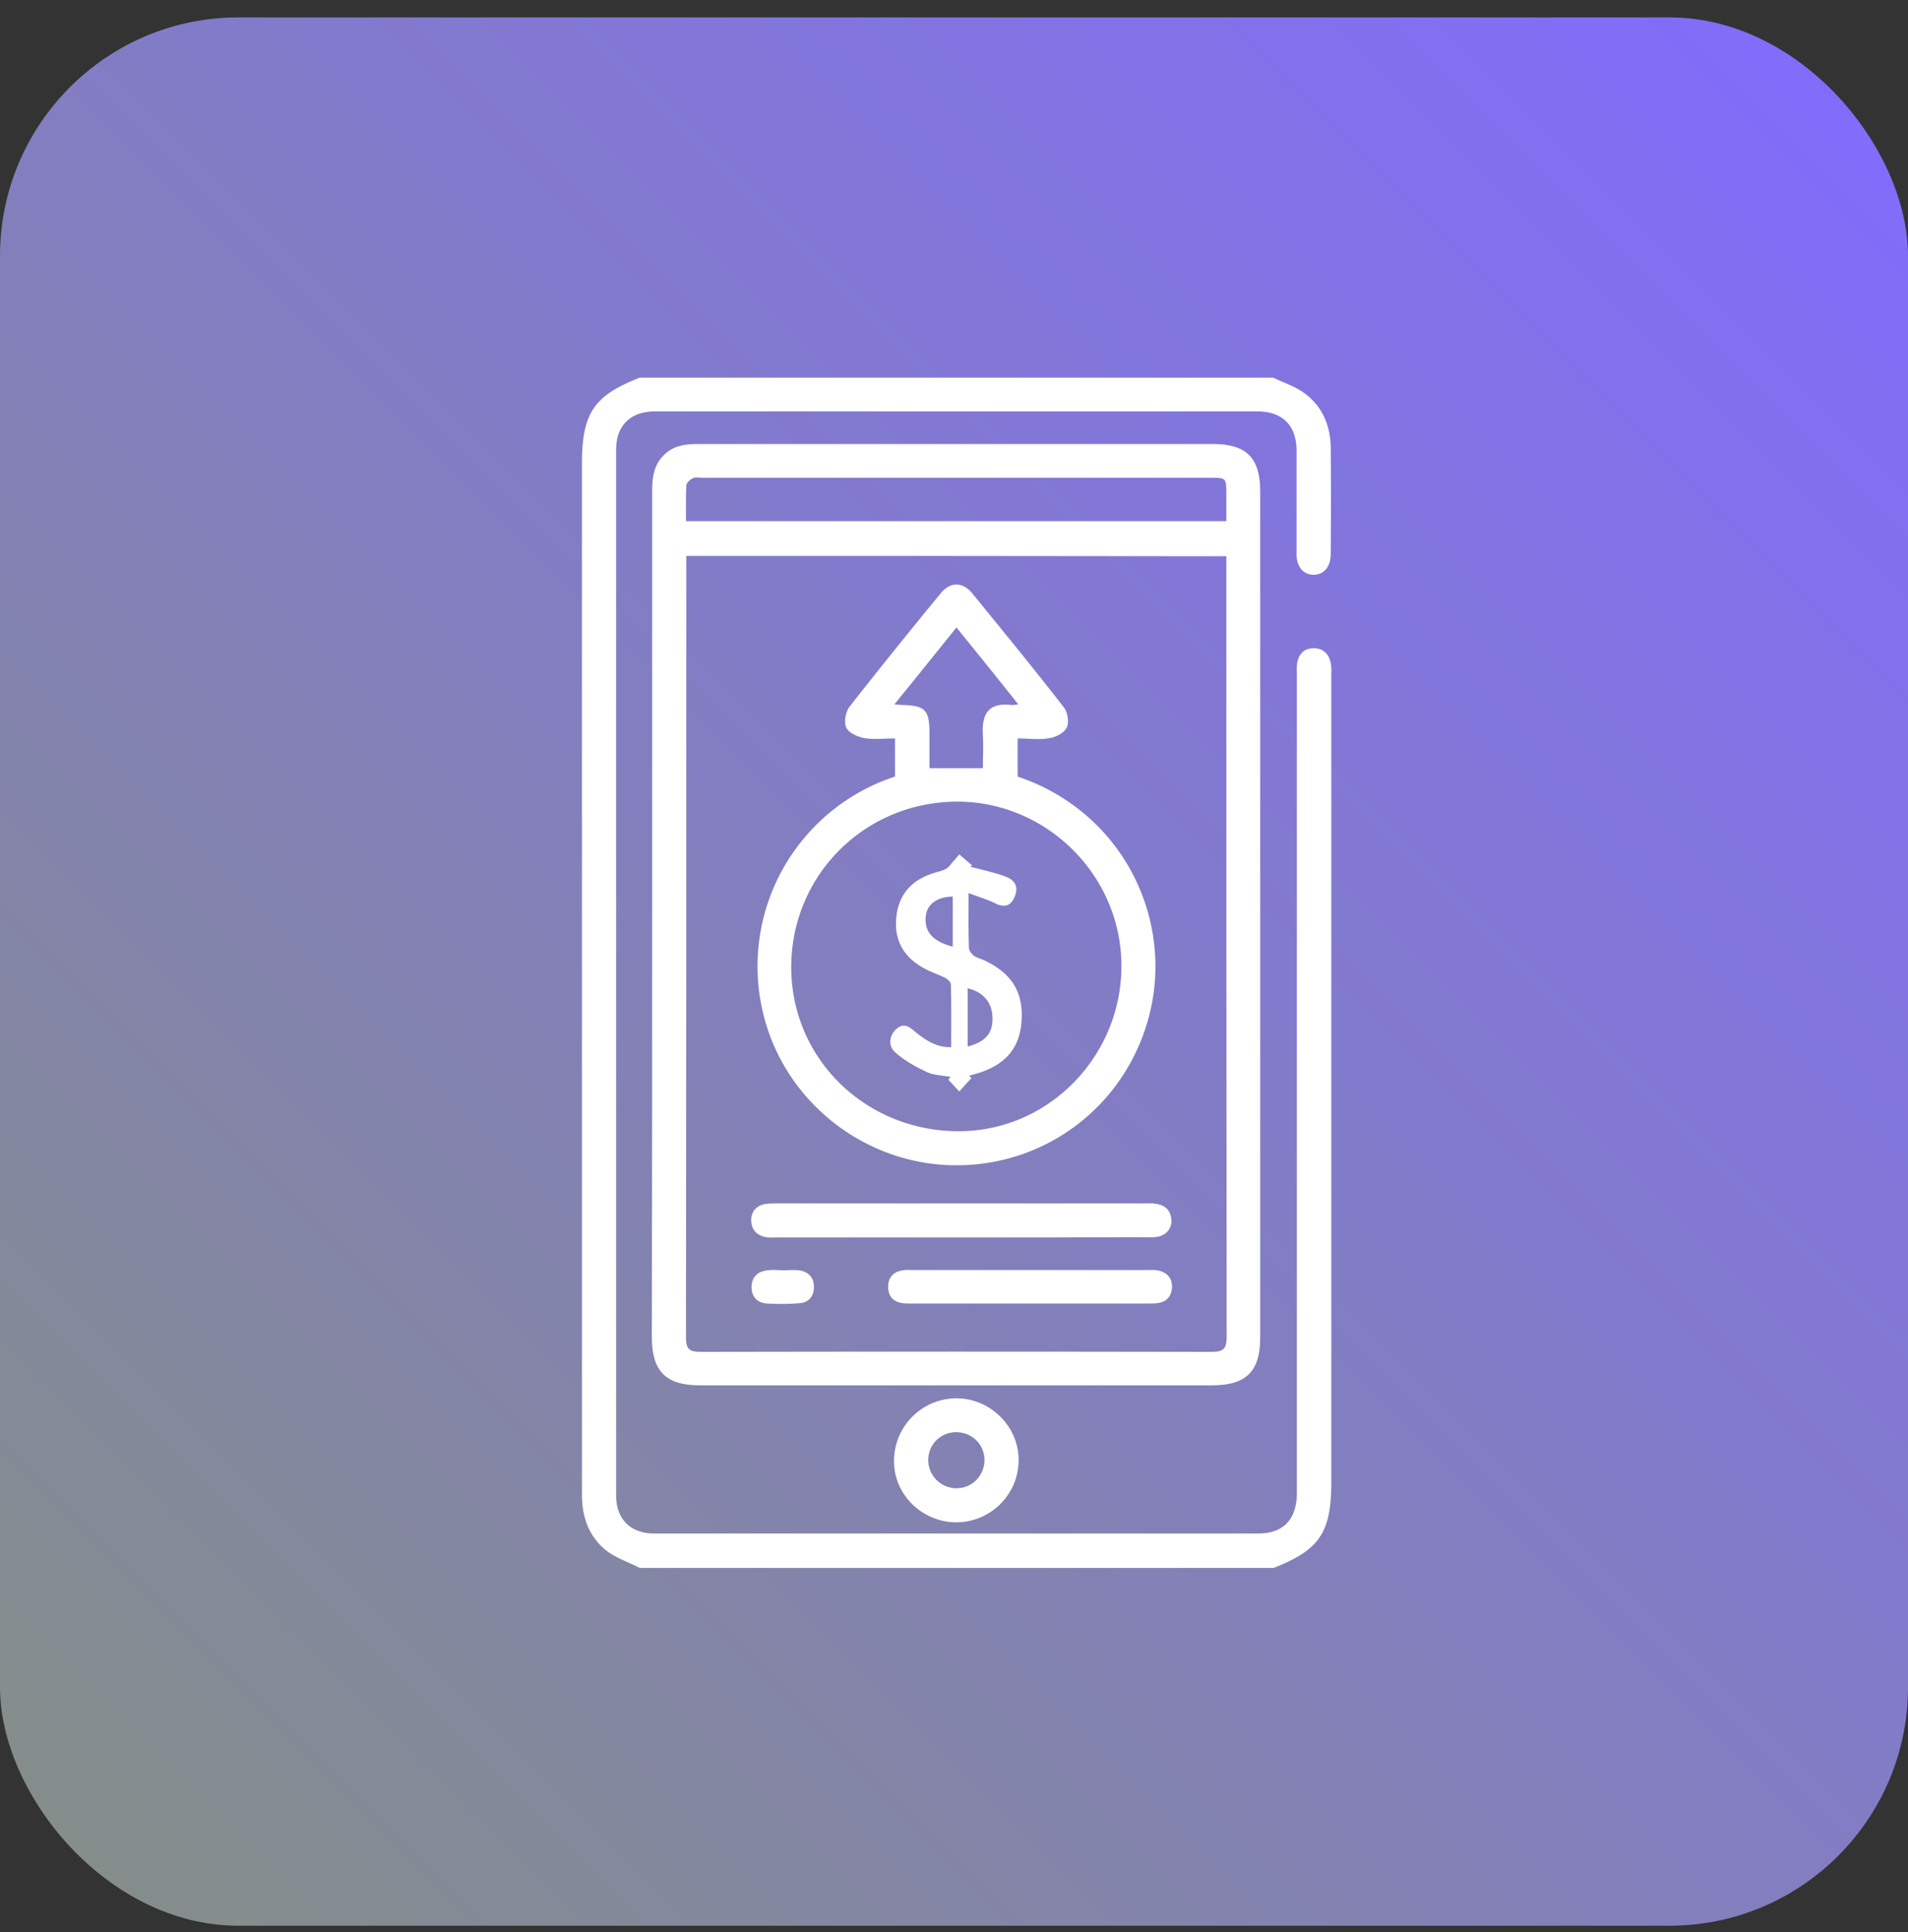 <svg xmlns="http://www.w3.org/2000/svg" id="eIiogsO2vnQ1" viewBox="0 0 80 81"><rect x="0" y="0" width="80" height="81" fill="#333333" stroke="none"/><style>@keyframes eIiogsO2vnQ8_to__to{0%,50%{transform:translate(40.104px,36.678px);animation-timing-function:cubic-bezier(.47,0,.745,.715)}25%,75%{transform:translate(40.104px,36px);animation-timing-function:cubic-bezier(.47,0,.745,.715)}to{transform:translate(40.104px,36.678px)}}@keyframes eIiogsO2vnQ10_ts__ts{0%,60%,90%{transform:translate(40.085px,40.787px) scale(1,1);animation-timing-function:cubic-bezier(.42,0,.58,1)}75%{transform:translate(40.085px,40.787px) scale(.9,.9);animation-timing-function:cubic-bezier(.42,0,.58,1)}to{transform:translate(40.085px,40.787px) scale(1,1)}}@keyframes eIiogsO2vnQ13_to__to{0%{transform:translate(32.819px,53.951px);animation-timing-function:cubic-bezier(.42,0,1,1)}35%{transform:translate(35px,53.951px);animation-timing-function:cubic-bezier(.42,0,1,1)}to{transform:translate(32.819px,53.951px)}}</style><defs><linearGradient id="eIiogsO2vnQ2-fill" x1="0" y1="80" x2="80" y2="0" spreadMethod="pad" gradientUnits="userSpaceOnUse"><stop id="eIiogsO2vnQ2-fill-0" offset="0%" stop-color="#858F86"></stop><stop id="eIiogsO2vnQ2-fill-1" offset="100%" stop-color="#806BFF"></stop></linearGradient></defs><rect id="eIiogsO2vnQ2" width="80" height="80" rx="10" ry="10" transform="translate(0 .729)" fill="url(#eIiogsO2vnQ2-fill)" stroke="none" stroke-width="1"></rect><g id="eIiogsO2vnQ3" clip-path="url(#eIiogsO2vnQ14)"><g id="eIiogsO2vnQ4"><path id="eIiogsO2vnQ5" d="M26.823 65.728c-.456-.233-.964-.402-1.367-.701-.756-.585-1.055-1.416-1.055-2.352V19.432c0-2.105.495-2.846 2.422-3.6h26.562c.43.208.912.364 1.29.637.755.546 1.106 1.351 1.12 2.274a257.64 257.64 0 0 1 0 4.483c0 .533-.287.87-.717.87s-.716-.337-.716-.87v-4.34c0-1.04-.586-1.637-1.628-1.637H27.448c-1.016 0-1.615.597-1.615 1.598v43.854c0 .974.6 1.585 1.589 1.585H52.76c1.055 0 1.615-.598 1.615-1.702V28.332c0-.181-.013-.363.013-.532.065-.39.3-.624.69-.624.39 0 .638.22.716.61.04.196.026.39.026.585V62.13c0 2.118-.495 2.846-2.422 3.6H26.823Z" fill="#FFF" stroke="none" stroke-width="1"></path><path id="eIiogsO2vnQ6" d="M27.344 38.325V20.536c0-.598.104-1.13.572-1.533.404-.35.873-.39 1.368-.39H50.859c1.406 0 1.98.585 1.98 1.988v35.473c0 1.416-.587 2.001-2.019 2.001H29.336c-1.42 0-2.005-.598-2.005-2.014.013-5.912.013-11.824.013-17.736Zm1.432-15.021v.48c0 10.773 0 21.531-.013 32.303 0 .507.182.585.625.585 7.148-.013 14.284-.013 21.432 0 .508 0 .612-.169.612-.637-.013-10.733-.013-21.465-.013-32.198v-.52c-7.578-.013-15.078-.013-22.643-.013Zm22.643-1.455V20.73c0-.702 0-.702-.69-.702H29.453c-.13 0-.273-.038-.39.014-.118.051-.274.194-.287.298-.026.494-.013.988-.013 1.508h22.656Z" fill="#FFF" stroke="none" stroke-width="1"></path><path id="eIiogsO2vnQ7" d="M40.04 63.818c-1.446-.039-2.605-1.234-2.553-2.65a2.621 2.621 0 0 1 2.67-2.547c1.419.026 2.604 1.247 2.551 2.663-.039 1.43-1.237 2.56-2.669 2.534Zm1.236-2.611c0-.65-.508-1.157-1.172-1.17-.664 0-1.172.507-1.185 1.157a1.185 1.185 0 0 0 1.198 1.195c.638 0 1.16-.533 1.16-1.182Z" fill="#FFF" stroke="none" stroke-width="1"></path><g transform="translate(40.104 36.678)" style="animation:eIiogsO2vnQ8_to__to 2000ms linear infinite normal forwards"><g id="eIiogsO2vnQ8" transform="translate(-40.104 -36.678)"><path id="eIiogsO2vnQ9" d="M37.526 32.555v-1.598c-.443 0-.872.052-1.276-.013-.286-.052-.664-.22-.768-.442-.104-.233-.026-.662.143-.883a264.18 264.18 0 0 1 3.815-4.743c.404-.494.925-.494 1.328 0 1.29 1.585 2.591 3.17 3.841 4.782.157.208.222.623.118.844-.104.221-.456.403-.73.442-.416.078-.872.013-1.328.013v1.598c4.284 1.443 6.459 5.73 5.586 9.72-.859 3.872-4.205 6.562-8.125 6.575-3.854.012-7.252-2.664-8.138-6.393a8.37 8.37 0 0 1 5.534-9.902Zm2.448 1.053c-3.854.09-6.875 3.222-6.797 7.082.078 3.833 3.268 6.821 7.188 6.73 3.737-.09 6.731-3.274 6.653-7.068-.078-3.782-3.268-6.835-7.044-6.744Zm.13-7.303c-.872 1.079-1.705 2.118-2.604 3.223.182.013.26.026.326.026.976.026 1.145.208 1.145 1.195v1.456h2.24c0-.468.026-.923 0-1.365-.065-1 .3-1.39 1.211-1.286.052.013.117-.013.273-.026-.885-1.118-1.718-2.144-2.59-3.223Z" fill="#FFF" stroke="none" stroke-width="1"></path><g transform="translate(40.085 40.787)" style="animation:eIiogsO2vnQ10_ts__ts 2000ms linear infinite normal forwards"><path id="eIiogsO2vnQ10" d="M40.612 37.441c0 .87-.013 1.585.013 2.3 0 .117.117.247.208.325.13.09.3.13.443.195 1.185.558 1.666 1.39 1.55 2.637-.105 1.105-.73 1.793-1.954 2.131-.078.026-.156.04-.234.065.026.04.065.065.09.104-.168.182-.338.364-.507.559l-.456-.494c.026-.039.065-.078.091-.117-.325-.065-.69-.065-.976-.195-.469-.22-.95-.48-1.341-.831-.326-.286-.248-.728.052-.988.325-.286.56-.065.807.143.417.338.86.637 1.484.624 0-.884.014-1.754-.012-2.625 0-.104-.144-.234-.248-.286-.26-.13-.547-.22-.794-.35-.925-.468-1.341-1.209-1.25-2.157.09-.988.65-1.625 1.666-1.91.196-.053.404-.104.534-.234l.443-.52c.182.156.352.312.534.455-.026.026-.04.038-.065.065.495.13 1.002.233 1.484.415.352.13.547.403.378.819-.144.364-.378.494-.769.325-.351-.182-.716-.286-1.171-.455Zm-.664 2.248v-2.105c-.665.013-1.081.325-1.133.831-.065.637.273 1.04 1.133 1.274Zm.625 4.184c.742-.195 1.054-.559 1.041-1.182 0-.65-.377-1.105-1.041-1.26v2.442Z" transform="translate(-40.085 -40.787)" fill="#FFF" stroke="none" stroke-width="1"></path></g></g></g><path id="eIiogsO2vnQ11" d="M40.312 51.877h-7.76c-.143 0-.3.013-.443-.013-.377-.078-.612-.312-.612-.714 0-.364.222-.611.586-.676.157-.026.326-.026.482-.026h15.482c.13 0 .26-.013.39.013.417.052.652.273.678.689.026.39-.274.688-.704.714-.195.013-.39 0-.586 0-2.5.013-5 .013-7.513.013Z" fill="#FFF" stroke="none" stroke-width="1"></path><path id="eIiogsO2vnQ12" d="M43.216 53.241h4.935c.143 0 .3-.013.442.026.365.091.56.338.547.702-.013.338-.195.585-.547.65-.143.026-.286.026-.442.026H38.19c-.117 0-.235 0-.339-.013-.403-.052-.612-.3-.612-.689 0-.39.222-.637.612-.689.144-.026.287-.013.443-.013h4.922Z" fill="#FFF" stroke="none" stroke-width="1"></path><g transform="translate(32.819 53.951)" style="animation:eIiogsO2vnQ13_to__to 2000ms linear infinite normal forwards"><path id="eIiogsO2vnQ13" d="M32.825 53.254c.222 0 .456-.026.677 0 .391.052.625.3.625.69 0 .389-.208.662-.611.688a9.436 9.436 0 0 1-1.355.013c-.416-.026-.65-.286-.65-.702.012-.416.26-.65.676-.689.209-.026.43-.013.638 0 0-.013 0-.013 0 0Z" transform="translate(-32.819 -53.951)" fill="#FFF" stroke="none" stroke-width="1"></path></g></g><clipPath id="eIiogsO2vnQ14"><rect id="eIiogsO2vnQ15" width="50" height="50" rx="0" ry="0" transform="translate(15 15.729)" fill="#FFF" stroke="none" stroke-width="1"></rect></clipPath></g></svg>